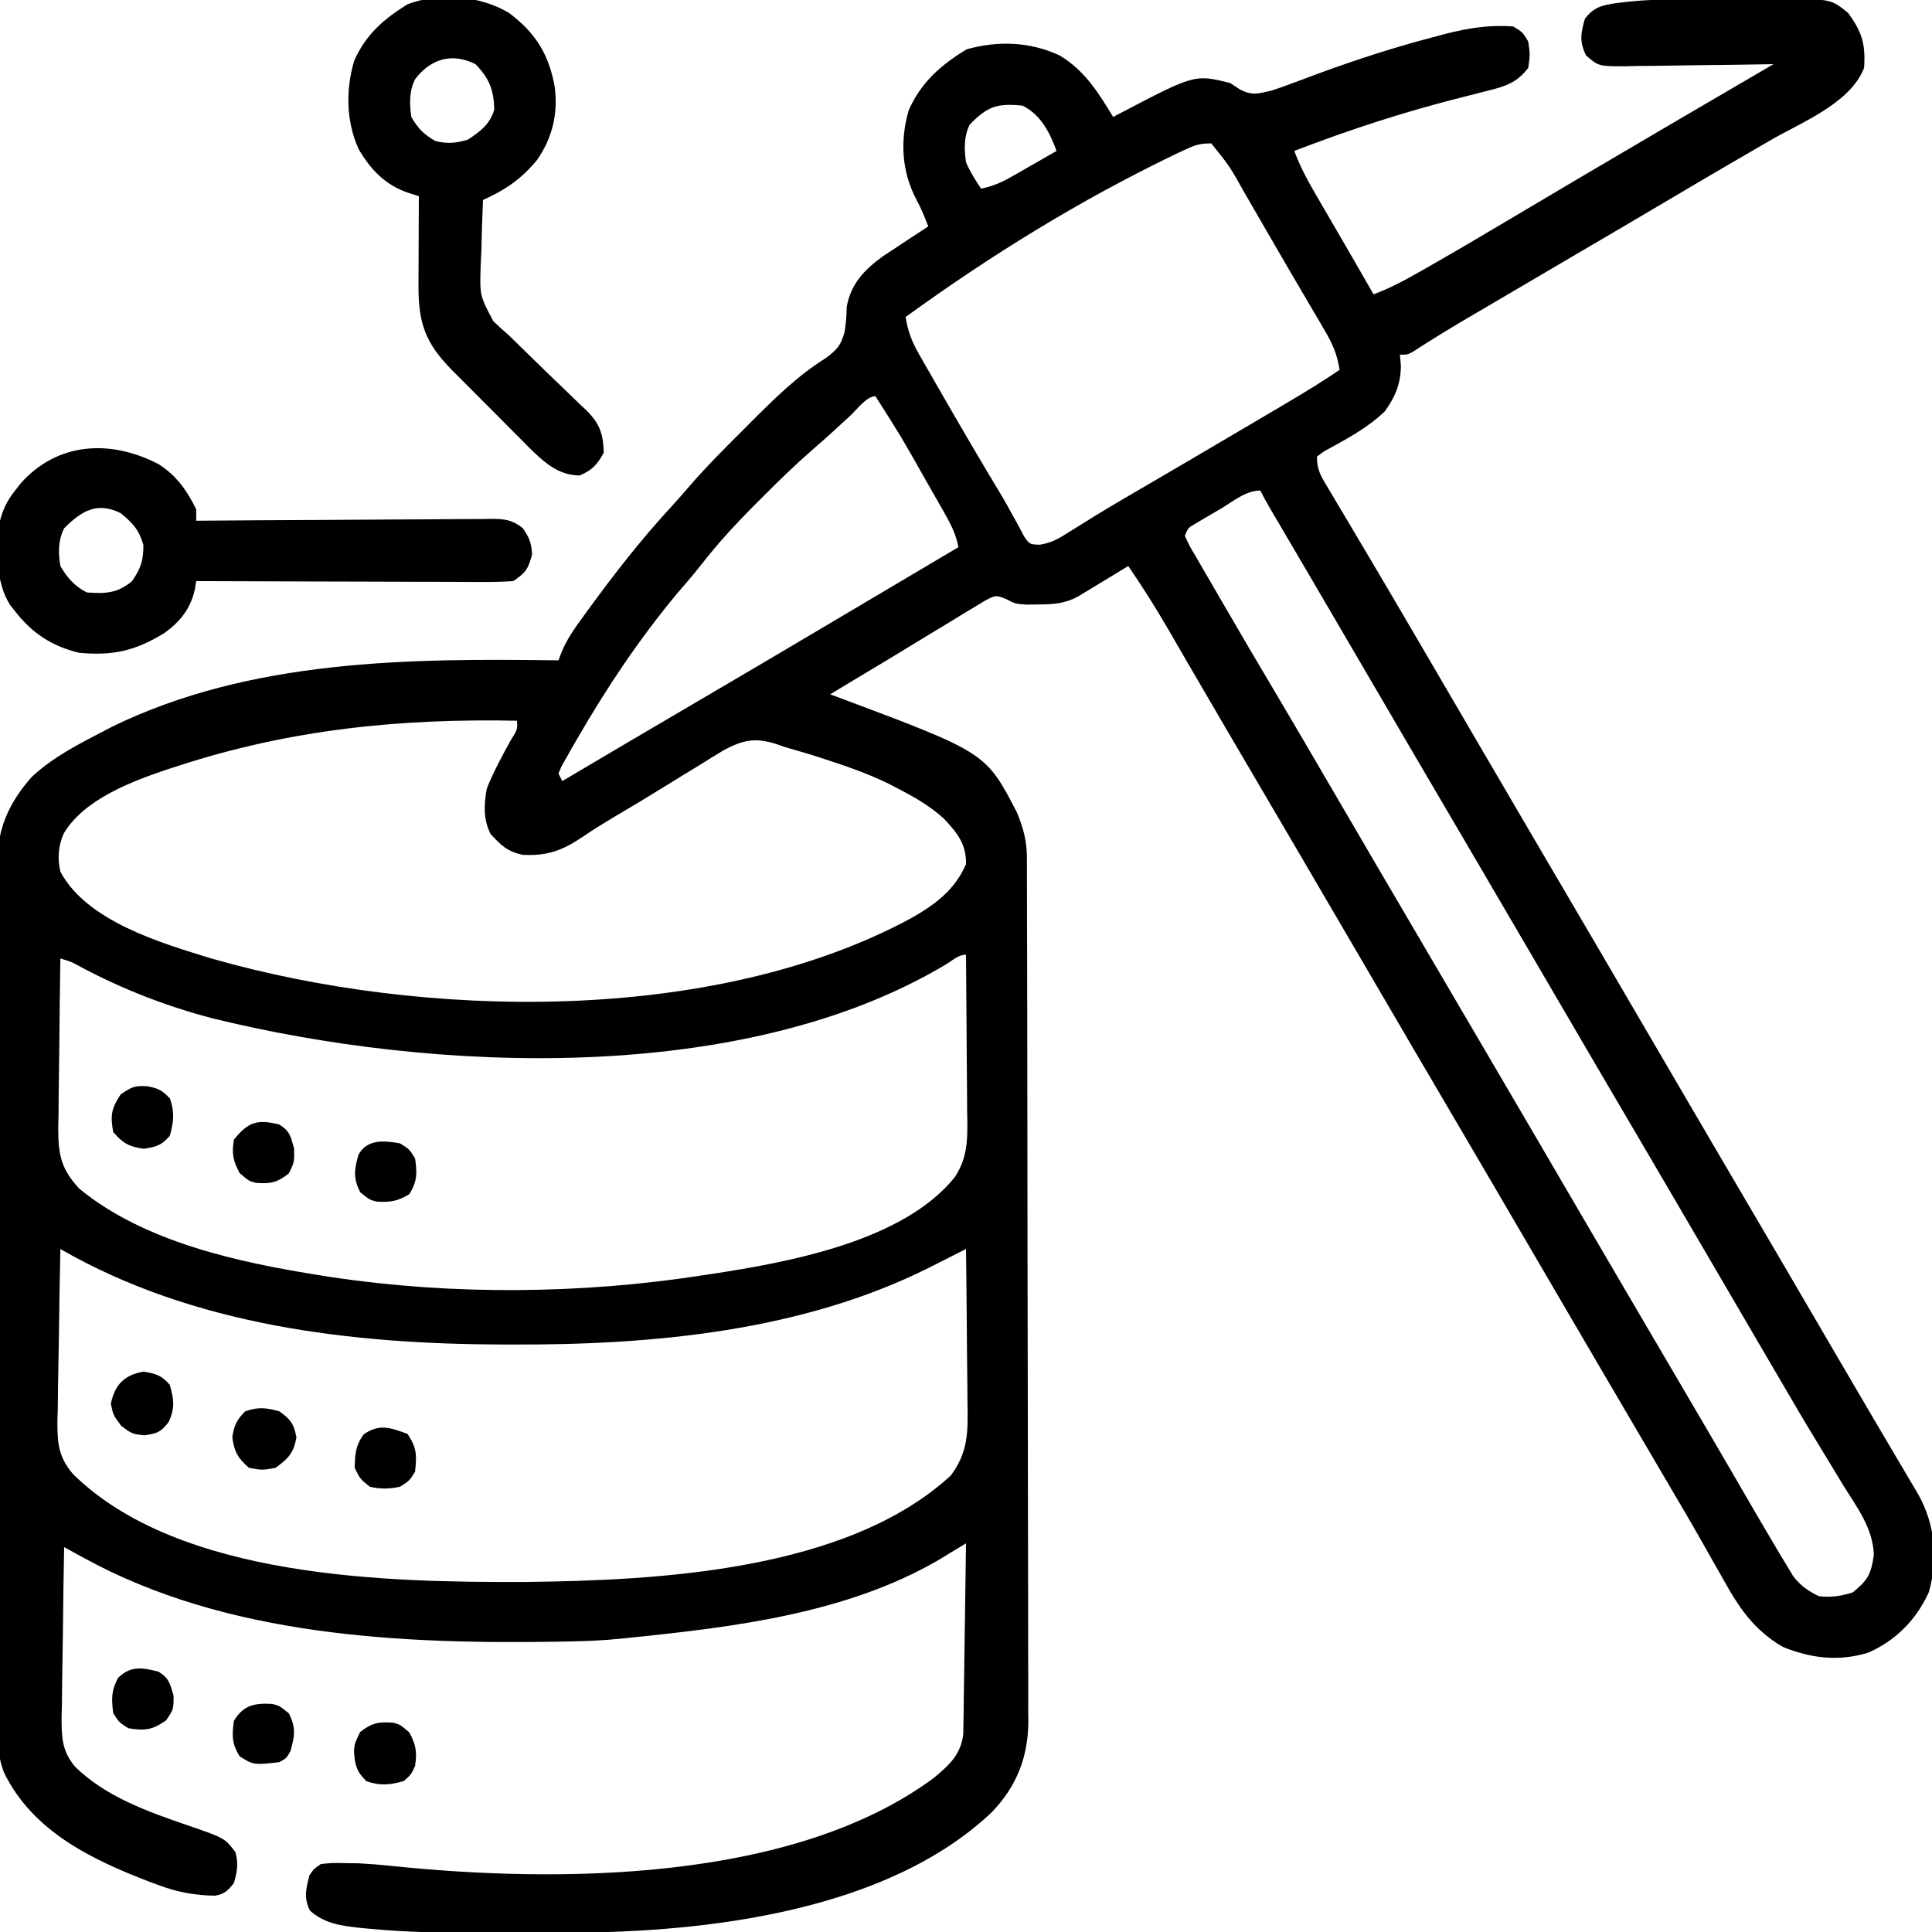 <?xml version="1.0" encoding="UTF-8"?>
<svg version="1.1" xmlns="http://www.w3.org/2000/svg" width="512" height="512">
<path d="M0 0 C3.067 0.011 6.134 0 9.201 -0.013 C11.17 -0.011 13.139 -0.009 15.107 -0.005 C16.015 -0.009 16.922 -0.013 17.857 -0.017 C29.454 0.068 29.454 0.068 33.92 3.663 C37.631 8.692 38.609 12.007 38.178 18.261 C34.519 27.636 21.792 32.57 13.553 37.323 C12.249 38.08 10.946 38.838 9.643 39.597 C7.033 41.115 4.421 42.632 1.81 44.148 C-3.084 46.991 -7.954 49.874 -12.822 52.761 C-21.308 57.785 -29.813 62.777 -38.322 67.761 C-47.266 73 -56.207 78.244 -65.135 83.511 C-66.44 84.279 -66.44 84.279 -67.771 85.063 C-72.313 87.746 -76.799 90.487 -81.218 93.369 C-82.822 94.261 -82.822 94.261 -84.822 94.261 C-84.74 95.251 -84.657 96.241 -84.572 97.261 C-84.61 101.944 -86.089 105.485 -88.822 109.261 C-93.489 113.745 -99.274 116.782 -104.916 119.866 C-105.545 120.326 -106.174 120.787 -106.822 121.261 C-106.822 125.049 -105.636 126.628 -103.701 129.878 C-103.37 130.438 -103.039 130.999 -102.698 131.576 C-101.6 133.433 -100.492 135.284 -99.385 137.136 C-98.612 138.44 -97.839 139.744 -97.067 141.049 C-95.459 143.766 -93.848 146.481 -92.234 149.195 C-88.864 154.869 -85.53 160.564 -82.196 166.26 C-81.128 168.084 -80.06 169.908 -78.99 171.731 C-74.022 180.205 -69.07 188.688 -64.124 197.175 C-59.597 204.939 -55.056 212.695 -50.51 220.448 C-49.977 221.356 -49.977 221.356 -49.434 222.283 C-46.897 226.609 -44.36 230.935 -41.822 235.261 C-38.926 240.198 -36.03 245.135 -33.135 250.073 C-32.602 250.982 -32.602 250.982 -32.058 251.909 C-26.734 260.99 -21.425 270.08 -16.124 279.175 C-11.597 286.939 -7.056 294.695 -2.51 302.448 C-2.155 303.054 -1.8 303.659 -1.434 304.283 C1.103 308.609 3.64 312.935 6.178 317.261 C9.074 322.198 11.97 327.135 14.865 332.073 C15.398 332.982 15.398 332.982 15.942 333.909 C21.256 342.972 26.558 352.042 31.844 361.123 C34.74 366.095 37.646 371.06 40.571 376.016 C42.14 378.674 43.707 381.334 45.274 383.993 C46.036 385.285 46.799 386.575 47.563 387.865 C48.631 389.665 49.694 391.469 50.756 393.272 C51.368 394.308 51.981 395.344 52.612 396.412 C57.026 404.443 57.855 413.356 55.338 422.218 C52.039 429.449 46.666 434.967 39.365 438.198 C31.529 440.652 24.165 439.749 16.662 436.722 C8.973 432.2 5.069 426.411 0.803 418.698 C-0.427 416.534 -1.657 414.37 -2.889 412.206 C-3.529 411.071 -4.17 409.935 -4.831 408.766 C-7.848 403.436 -10.962 398.163 -14.069 392.886 C-15.867 389.828 -17.661 386.767 -19.455 383.706 C-20.182 382.467 -20.909 381.228 -21.636 379.988 C-21.996 379.373 -22.357 378.759 -22.729 378.125 C-23.09 377.51 -23.45 376.895 -23.822 376.261 C-26.718 371.323 -29.614 366.386 -32.51 361.448 C-33.043 360.54 -33.043 360.54 -33.586 359.613 C-38.911 350.531 -44.22 341.441 -49.521 332.346 C-54.048 324.582 -58.589 316.826 -63.135 309.073 C-63.49 308.468 -63.845 307.863 -64.21 307.239 C-66.747 302.913 -69.285 298.587 -71.822 294.261 C-74.718 289.323 -77.614 284.386 -80.51 279.448 C-81.043 278.54 -81.043 278.54 -81.586 277.613 C-86.911 268.531 -92.22 259.441 -97.521 250.346 C-102.048 242.582 -106.589 234.826 -111.135 227.073 C-111.667 226.165 -111.667 226.165 -112.21 225.239 C-114.747 220.913 -117.285 216.587 -119.822 212.261 C-122.361 207.933 -124.899 203.605 -127.437 199.277 C-128.502 197.461 -129.568 195.645 -130.633 193.829 C-134.033 188.034 -137.422 182.234 -140.791 176.421 C-141.419 175.338 -142.047 174.256 -142.695 173.141 C-143.86 171.132 -145.022 169.121 -146.182 167.109 C-149.526 161.346 -153.054 155.757 -156.822 150.261 C-157.87 150.899 -158.918 151.537 -159.998 152.194 C-161.377 153.029 -162.756 153.864 -164.135 154.698 C-164.825 155.119 -165.515 155.54 -166.227 155.974 C-166.894 156.376 -167.561 156.779 -168.248 157.194 C-168.861 157.566 -169.473 157.938 -170.105 158.321 C-173.672 160.273 -176.708 160.423 -180.697 160.448 C-182.24 160.47 -182.24 160.47 -183.814 160.491 C-186.822 160.261 -186.822 160.261 -189.116 159.046 C-191.901 157.938 -191.901 157.938 -194.814 159.451 C-195.907 160.117 -197.001 160.782 -198.127 161.468 C-198.724 161.824 -199.321 162.18 -199.936 162.548 C-201.867 163.706 -203.782 164.889 -205.697 166.073 C-207.01 166.867 -208.324 167.659 -209.639 168.45 C-212.214 170.002 -214.783 171.563 -217.346 173.134 C-220.952 175.344 -224.581 177.516 -228.215 179.679 C-230.758 181.195 -233.291 182.726 -235.822 184.261 C-234.694 184.678 -233.566 185.096 -232.404 185.526 C-194.525 199.755 -194.525 199.755 -186.322 215.573 C-184.63 219.734 -183.699 223.015 -183.688 227.489 C-183.684 228.33 -183.679 229.171 -183.675 230.038 C-183.675 231.417 -183.675 231.417 -183.675 232.824 C-183.671 233.804 -183.668 234.785 -183.664 235.795 C-183.653 239.09 -183.649 242.384 -183.645 245.679 C-183.639 248.038 -183.632 250.397 -183.625 252.755 C-183.606 259.84 -183.596 266.925 -183.587 274.01 C-183.582 277.349 -183.577 280.688 -183.572 284.027 C-183.555 295.131 -183.54 306.235 -183.533 317.339 C-183.531 320.219 -183.529 323.099 -183.527 325.979 C-183.527 326.695 -183.526 327.411 -183.526 328.149 C-183.517 339.739 -183.492 351.33 -183.46 362.921 C-183.426 374.829 -183.408 386.737 -183.405 398.646 C-183.403 405.328 -183.394 412.011 -183.369 418.693 C-183.345 424.982 -183.341 431.271 -183.352 437.56 C-183.352 439.865 -183.346 442.17 -183.332 444.475 C-183.314 447.629 -183.321 450.782 -183.335 453.936 C-183.318 455.295 -183.318 455.295 -183.301 456.681 C-183.395 465.993 -186.427 473.644 -192.869 480.397 C-220.486 506.744 -268.542 512.39 -305.006 512.429 C-306.141 512.432 -307.277 512.435 -308.447 512.439 C-310.84 512.444 -313.232 512.446 -315.625 512.446 C-319.219 512.448 -322.812 512.466 -326.406 512.485 C-337.053 512.512 -347.629 512.407 -358.232 511.374 C-359.441 511.257 -359.441 511.257 -360.675 511.138 C-365.628 510.586 -369.92 509.972 -373.697 506.573 C-375.358 503.159 -374.742 500.873 -373.822 497.261 C-372.678 495.562 -372.678 495.562 -370.822 494.261 C-367.818 493.933 -367.818 493.933 -364.26 494.011 C-363.103 494.026 -361.947 494.042 -360.756 494.058 C-357.865 494.207 -355.044 494.43 -352.17 494.737 C-308.236 499.331 -245.727 499.14 -208.314 471.401 C-204.265 468.005 -201.156 465.248 -200.544 459.768 C-200.53 458.835 -200.517 457.902 -200.503 456.941 C-200.484 455.881 -200.464 454.82 -200.443 453.727 C-200.432 452.588 -200.42 451.45 -200.408 450.276 C-200.389 449.106 -200.369 447.935 -200.35 446.729 C-200.29 442.989 -200.243 439.25 -200.197 435.511 C-200.159 432.976 -200.12 430.44 -200.08 427.905 C-199.984 421.691 -199.899 415.476 -199.822 409.261 C-200.493 409.67 -201.165 410.079 -201.856 410.5 C-202.745 411.038 -203.634 411.576 -204.549 412.13 C-205.427 412.663 -206.304 413.195 -207.208 413.744 C-231.506 427.841 -261.333 431.462 -288.822 434.261 C-289.62 434.345 -290.417 434.43 -291.238 434.518 C-295.764 434.978 -300.276 435.181 -304.822 435.261 C-305.893 435.281 -306.964 435.302 -308.067 435.323 C-350.047 435.996 -395.939 433.797 -433.548 413.155 C-434.537 412.614 -435.525 412.072 -436.543 411.514 C-437.295 411.1 -438.047 410.687 -438.822 410.261 C-438.975 417.823 -439.08 425.384 -439.152 432.948 C-439.182 435.519 -439.223 438.09 -439.275 440.661 C-439.348 444.363 -439.382 448.063 -439.408 451.765 C-439.439 452.91 -439.47 454.055 -439.502 455.235 C-439.504 460.528 -439.454 464.235 -435.972 468.405 C-427.945 476.347 -416.778 480.32 -406.308 483.915 C-396.253 487.374 -396.253 487.374 -393.447 491.073 C-392.574 494.131 -392.98 496.216 -393.822 499.261 C-395.395 501.288 -396.258 502.153 -398.803 502.639 C-404.221 502.544 -408.756 501.729 -413.822 499.823 C-414.544 499.557 -415.266 499.292 -416.01 499.018 C-431.543 493.084 -447.15 485.59 -454.748 470.034 C-456.47 465.589 -456.514 461.469 -456.457 456.748 C-456.465 455.738 -456.473 454.728 -456.481 453.687 C-456.501 450.328 -456.485 446.97 -456.469 443.61 C-456.476 441.192 -456.485 438.773 -456.496 436.354 C-456.516 430.482 -456.513 424.61 -456.499 418.738 C-456.487 413.963 -456.486 409.188 -456.491 404.412 C-456.492 403.39 -456.492 403.39 -456.494 402.348 C-456.495 400.964 -456.497 399.579 -456.499 398.195 C-456.513 385.234 -456.496 372.273 -456.47 359.313 C-456.447 348.207 -456.451 337.101 -456.474 325.996 C-456.501 313.079 -456.511 300.163 -456.496 287.246 C-456.494 285.867 -456.493 284.488 -456.491 283.109 C-456.491 282.431 -456.49 281.752 -456.489 281.053 C-456.485 276.287 -456.492 271.522 -456.504 266.756 C-456.519 260.334 -456.508 253.912 -456.479 247.49 C-456.473 245.137 -456.475 242.783 -456.486 240.43 C-456.499 237.21 -456.482 233.992 -456.457 230.773 C-456.474 229.385 -456.474 229.385 -456.491 227.97 C-456.362 219.311 -453.098 212.579 -447.385 206.136 C-441.926 201.038 -435.403 197.669 -428.822 194.261 C-427.938 193.798 -427.054 193.335 -426.143 192.858 C-389.493 174.99 -347.602 174.711 -307.822 175.261 C-307.533 174.499 -307.245 173.737 -306.947 172.952 C-305.534 169.57 -303.534 166.764 -301.385 163.823 C-300.946 163.217 -300.507 162.611 -300.055 161.986 C-293.166 152.541 -286.025 143.331 -278.088 134.737 C-276.233 132.71 -274.437 130.652 -272.646 128.569 C-268.431 123.739 -263.927 119.219 -259.385 114.698 C-258.577 113.887 -257.77 113.075 -256.938 112.239 C-250.668 105.98 -244.493 99.835 -236.947 95.136 C-233.987 92.903 -232.967 91.795 -231.986 88.175 C-231.533 84.8 -231.533 84.8 -231.432 81.542 C-230.296 75.428 -226.776 71.752 -221.834 68.171 C-220.401 67.209 -218.959 66.26 -217.51 65.323 C-216.769 64.83 -216.029 64.337 -215.266 63.829 C-213.459 62.628 -211.641 61.443 -209.822 60.261 C-210.744 57.866 -211.664 55.551 -212.893 53.296 C-216.883 45.832 -217.365 37.494 -214.975 29.386 C-211.653 21.999 -206.45 17.466 -199.635 13.323 C-191.315 11.005 -182.918 11.296 -175.037 14.937 C-168.372 18.921 -164.76 24.77 -160.822 31.261 C-160.31 30.988 -159.797 30.715 -159.269 30.435 C-139.206 19.922 -139.206 19.922 -129.822 22.261 C-129.015 22.792 -128.208 23.323 -127.377 23.87 C-124.013 25.701 -122.515 25.085 -118.822 24.261 C-116.885 23.629 -114.965 22.946 -113.061 22.222 C-111.401 21.603 -111.401 21.603 -109.708 20.971 C-108.529 20.53 -107.35 20.09 -106.135 19.636 C-96.239 16.024 -86.335 12.807 -76.135 10.136 C-75.032 9.841 -73.93 9.546 -72.794 9.243 C-66.637 7.685 -61.176 6.808 -54.822 7.261 C-52.26 8.823 -52.26 8.823 -50.822 11.261 C-50.322 14.761 -50.322 14.761 -50.822 18.261 C-53.849 22.191 -56.823 23.128 -61.553 24.304 C-62.543 24.559 -62.543 24.559 -63.553 24.819 C-64.968 25.183 -66.386 25.542 -67.804 25.896 C-83.191 29.748 -98.014 34.548 -112.822 40.261 C-111.379 44.143 -109.568 47.613 -107.486 51.19 C-106.834 52.316 -106.182 53.441 -105.51 54.601 C-104.822 55.779 -104.135 56.957 -103.447 58.136 C-102.767 59.306 -102.088 60.477 -101.408 61.647 C-100.115 63.874 -98.821 66.101 -97.526 68.326 C-95.609 71.629 -93.71 74.941 -91.822 78.261 C-87.614 76.709 -83.772 74.662 -79.885 72.448 C-79.197 72.059 -78.508 71.669 -77.799 71.268 C-69.014 66.268 -60.329 61.094 -51.638 55.933 C-47.182 53.287 -42.721 50.648 -38.26 48.011 C-36.937 47.229 -36.937 47.229 -35.588 46.431 C-27.634 41.733 -19.667 37.057 -11.697 32.386 C-11.092 32.031 -10.486 31.676 -9.863 31.31 C-1.855 26.617 6.159 21.934 14.178 17.261 C13.598 17.272 13.018 17.283 12.42 17.294 C6.386 17.405 0.352 17.48 -5.683 17.535 C-7.936 17.561 -10.188 17.595 -12.44 17.638 C-15.677 17.699 -18.913 17.727 -22.15 17.749 C-23.158 17.775 -24.165 17.801 -25.203 17.827 C-32.162 17.83 -32.162 17.83 -35.493 14.957 C-37.305 11.282 -36.906 9.161 -35.822 5.261 C-33.493 2.159 -31.324 1.667 -27.564 1.089 C-18.413 -0.135 -9.218 -0.039 0 0 Z M-198.822 33.261 C-200.43 36.476 -200.304 39.773 -199.822 43.261 C-198.715 45.839 -197.39 47.91 -195.822 50.261 C-192.869 49.637 -190.547 48.692 -187.932 47.194 C-187.223 46.792 -186.514 46.389 -185.783 45.974 C-185.054 45.553 -184.324 45.132 -183.572 44.698 C-182.827 44.273 -182.082 43.849 -181.314 43.411 C-179.481 42.365 -177.651 41.314 -175.822 40.261 C-177.603 35.412 -179.995 30.674 -184.822 28.261 C-191.56 27.587 -194.091 28.414 -198.822 33.261 Z M-141.9 39.991 C-142.719 40.375 -143.538 40.758 -144.381 41.153 C-169.628 53.303 -193.143 67.838 -215.822 84.261 C-215.24 87.985 -214.207 90.742 -212.338 94.007 C-211.821 94.916 -211.304 95.825 -210.772 96.762 C-209.93 98.215 -209.93 98.215 -209.072 99.698 C-208.495 100.707 -207.918 101.715 -207.324 102.754 C-201.746 112.47 -196.1 122.153 -190.307 131.744 C-189.263 133.514 -188.26 135.308 -187.287 137.118 C-186.781 138.035 -186.276 138.952 -185.756 139.897 C-185.312 140.734 -184.868 141.57 -184.41 142.431 C-182.945 144.523 -182.945 144.523 -180.311 144.619 C-176.87 144.124 -174.76 142.691 -171.822 140.823 C-170.485 139.99 -169.146 139.16 -167.807 138.331 C-167.035 137.852 -166.264 137.373 -165.469 136.879 C-160.666 133.942 -155.795 131.121 -150.933 128.284 C-147.794 126.452 -144.658 124.614 -141.521 122.776 C-140.889 122.406 -140.256 122.035 -139.604 121.653 C-133.279 117.945 -126.961 114.224 -120.65 110.492 C-118.927 109.473 -117.202 108.456 -115.478 107.438 C-110.506 104.495 -105.578 101.544 -100.822 98.261 C-101.412 94.259 -102.668 91.408 -104.709 87.929 C-105.612 86.376 -105.612 86.376 -106.534 84.793 C-107.186 83.689 -107.838 82.585 -108.51 81.448 C-109.184 80.297 -109.858 79.145 -110.531 77.992 C-111.924 75.609 -113.321 73.227 -114.721 70.847 C-116.762 67.37 -118.779 63.879 -120.791 60.386 C-122.031 58.24 -123.27 56.094 -124.51 53.948 C-125.373 52.447 -125.373 52.447 -126.253 50.916 C-130.023 44.216 -130.023 44.216 -134.822 38.261 C-137.919 38.261 -139.157 38.706 -141.9 39.991 Z M-230.385 110.323 C-233.765 113.469 -237.168 116.57 -240.666 119.585 C-245.212 123.547 -249.499 127.745 -253.76 132.011 C-254.553 132.805 -255.347 133.599 -256.164 134.417 C-261.022 139.326 -265.594 144.278 -269.842 149.726 C-271.98 152.463 -274.239 155.07 -276.51 157.698 C-286.414 169.614 -295.02 182.475 -302.76 195.886 C-303.286 196.793 -303.813 197.699 -304.355 198.634 C-304.828 199.472 -305.3 200.311 -305.787 201.175 C-306.415 202.288 -306.415 202.288 -307.056 203.423 C-307.309 204.03 -307.562 204.636 -307.822 205.261 C-307.492 205.921 -307.162 206.581 -306.822 207.261 C-306.308 206.956 -305.793 206.651 -305.263 206.337 C-294.344 199.872 -283.413 193.429 -272.462 187.018 C-259.043 179.162 -245.655 171.253 -232.284 163.315 C-226.681 159.989 -221.075 156.669 -215.469 153.348 C-212.573 151.631 -209.676 149.915 -206.779 148.198 C-205.127 147.219 -203.475 146.24 -201.822 145.261 C-202.49 141.882 -203.786 139.283 -205.482 136.296 C-206.297 134.856 -206.297 134.856 -207.128 133.388 C-207.708 132.377 -208.287 131.365 -208.885 130.323 C-209.471 129.294 -210.057 128.266 -210.661 127.206 C-216.952 116.056 -216.952 116.056 -223.822 105.261 C-226.149 105.261 -228.68 108.731 -230.385 110.323 Z M-132.385 135.136 C-133.178 135.596 -133.972 136.056 -134.789 136.53 C-135.921 137.197 -135.921 137.197 -137.076 137.878 C-138.118 138.491 -138.118 138.491 -139.18 139.116 C-140.979 140.175 -140.979 140.175 -141.822 142.261 C-140.646 144.859 -140.646 144.859 -138.877 147.808 C-138.219 148.951 -137.56 150.095 -136.882 151.273 C-136.154 152.519 -135.426 153.765 -134.697 155.011 C-133.957 156.29 -133.217 157.57 -132.477 158.85 C-127.051 168.224 -121.549 177.554 -116.018 186.866 C-112.673 192.502 -109.37 198.16 -106.072 203.823 C-100.898 212.706 -95.71 221.581 -90.51 230.448 C-90.154 231.055 -89.799 231.661 -89.432 232.286 C-87.62 235.376 -85.808 238.465 -83.996 241.555 C-80.084 248.225 -76.174 254.896 -72.264 261.567 C-71.204 263.375 -70.144 265.183 -69.084 266.991 C-68.734 267.588 -68.384 268.185 -68.023 268.801 C-65.869 272.476 -63.713 276.152 -61.558 279.827 C-54.065 292.601 -46.581 305.38 -39.124 318.175 C-34.597 325.939 -30.056 333.695 -25.51 341.448 C-25.155 342.054 -24.8 342.659 -24.434 343.283 C-21.897 347.609 -19.36 351.935 -16.822 356.261 C-14.284 360.588 -11.745 364.916 -9.208 369.244 C-8.495 370.46 -7.782 371.675 -7.069 372.891 C-3.33 379.263 0.402 385.64 4.111 392.03 C4.735 393.104 5.359 394.177 6.001 395.283 C7.153 397.266 8.303 399.251 9.45 401.237 C11.009 403.922 12.588 406.594 14.178 409.261 C14.764 410.256 15.35 411.25 15.954 412.275 C16.551 413.258 17.148 414.241 17.764 415.253 C18.298 416.141 18.832 417.029 19.382 417.944 C21.401 420.549 23.239 421.803 26.178 423.261 C29.363 423.659 32.125 423.238 35.178 422.261 C39.212 418.967 39.989 417.513 40.764 412.37 C40.585 405.332 36.352 399.805 32.74 394.011 C31.966 392.735 31.193 391.458 30.423 390.18 C28.82 387.525 27.208 384.876 25.59 382.23 C22.168 376.62 18.861 370.944 15.552 365.267 C14.132 362.835 12.707 360.405 11.282 357.976 C6.668 350.107 2.072 342.227 -2.521 334.346 C-7.048 326.582 -11.589 318.826 -16.135 311.073 C-16.49 310.468 -16.845 309.863 -17.21 309.239 C-19.747 304.913 -22.285 300.587 -24.822 296.261 C-27.718 291.323 -30.614 286.386 -33.51 281.448 C-33.865 280.843 -34.22 280.237 -34.586 279.613 C-39.911 270.531 -45.22 261.441 -50.521 252.346 C-55.048 244.582 -59.589 236.826 -64.135 229.073 C-64.49 228.468 -64.845 227.863 -65.21 227.239 C-67.747 222.913 -70.285 218.587 -72.822 214.261 C-75.718 209.323 -78.614 204.386 -81.51 199.448 C-81.865 198.843 -82.22 198.237 -82.586 197.613 C-87.899 188.551 -93.198 179.482 -98.486 170.406 C-101.794 164.73 -105.111 159.06 -108.436 153.394 C-109.022 152.394 -109.022 152.394 -109.621 151.374 C-111.547 148.091 -113.474 144.808 -115.402 141.526 C-116.101 140.336 -116.799 139.146 -117.498 137.956 C-118.116 136.904 -118.734 135.853 -119.37 134.769 C-120.227 133.289 -121.057 131.791 -121.822 130.261 C-125.695 130.261 -129.125 133.204 -132.385 135.136 Z M-408.51 203.198 C-409.961 203.666 -409.961 203.666 -411.442 204.142 C-420.962 207.366 -433.58 212.075 -438.971 221.206 C-440.391 224.634 -440.624 227.69 -439.822 231.261 C-432.804 244.429 -413.163 250.164 -399.822 254.261 C-343.662 270.36 -266.851 271.881 -214.475 243.659 C-208.12 240.063 -202.765 236.14 -199.822 229.261 C-199.701 223.921 -202.191 220.938 -205.678 217.21 C-209.36 213.863 -213.419 211.538 -217.822 209.261 C-218.62 208.842 -219.418 208.423 -220.24 207.991 C-226.104 205.127 -232.182 203.057 -238.385 201.073 C-239.164 200.823 -239.943 200.573 -240.746 200.315 C-242.304 199.832 -243.87 199.372 -245.443 198.934 C-247.822 198.261 -247.822 198.261 -250.192 197.402 C-255.737 195.705 -258.826 196.324 -263.959 199.03 C-266.161 200.348 -268.344 201.698 -270.51 203.073 C-271.664 203.778 -272.821 204.479 -273.979 205.178 C-276.251 206.556 -278.51 207.951 -280.765 209.356 C-284.585 211.736 -288.45 214.031 -292.322 216.323 C-295.455 218.186 -298.549 220.073 -301.557 222.136 C-306.844 225.683 -310.895 227.151 -317.33 226.796 C-321.329 225.937 -323.098 224.272 -325.822 221.261 C-327.782 217.341 -327.573 213.515 -326.822 209.261 C-325.091 204.868 -322.825 200.747 -320.572 196.604 C-318.668 193.594 -318.668 193.594 -318.822 191.261 C-349.803 190.635 -378.882 193.561 -408.51 203.198 Z M-205.072 255.8 C-258.889 288.021 -340.937 284.541 -399.624 270.102 C-411.726 266.919 -423.122 262.503 -434.17 256.644 C-436.817 255.175 -436.817 255.175 -439.822 254.261 C-439.949 261.823 -440.037 269.385 -440.097 276.948 C-440.122 279.519 -440.156 282.09 -440.199 284.661 C-440.26 288.363 -440.289 292.063 -440.311 295.765 C-440.336 296.91 -440.362 298.055 -440.389 299.235 C-440.391 306.305 -439.662 310.011 -434.822 315.261 C-417.5 329.502 -392.454 334.839 -370.822 338.261 C-369.871 338.412 -368.92 338.563 -367.94 338.718 C-335.936 343.515 -301.779 343.218 -269.822 338.261 C-268.887 338.122 -267.951 337.982 -266.987 337.839 C-246.723 334.731 -216.502 329.225 -202.822 312.261 C-198.95 306.471 -199.437 300.784 -199.529 294.081 C-199.534 292.913 -199.538 291.745 -199.542 290.542 C-199.559 286.823 -199.597 283.105 -199.635 279.386 C-199.65 276.86 -199.664 274.334 -199.676 271.808 C-199.709 265.625 -199.759 259.443 -199.822 253.261 C-201.825 253.261 -203.405 254.79 -205.072 255.8 Z M-439.822 331.261 C-440 338.947 -440.123 346.632 -440.207 354.32 C-440.242 356.933 -440.29 359.546 -440.35 362.159 C-440.436 365.922 -440.475 369.684 -440.506 373.448 C-440.542 374.61 -440.578 375.772 -440.615 376.969 C-440.618 382.768 -440.319 386.423 -436.458 390.919 C-408.317 418.6 -352.98 419.641 -316.348 419.495 C-281.301 419.08 -231.336 416.596 -203.822 391.261 C-199.185 384.999 -199.292 379.607 -199.432 371.983 C-199.44 370.234 -199.44 370.234 -199.449 368.449 C-199.471 364.74 -199.521 361.032 -199.572 357.323 C-199.592 354.802 -199.611 352.28 -199.627 349.759 C-199.671 343.592 -199.738 337.427 -199.822 331.261 C-200.891 331.802 -201.96 332.343 -203.061 332.901 C-204.493 333.623 -205.925 334.344 -207.357 335.065 C-208.409 335.598 -208.409 335.598 -209.481 336.142 C-243.074 353.031 -282.79 356.719 -319.885 356.573 C-320.857 356.571 -321.829 356.57 -322.83 356.568 C-362.804 356.442 -404.633 351.555 -439.822 331.261 Z " fill="#000000" transform="translate(455.822,-0.261)"/>
<path d="M0 0 C4.686 2.915 7.62 7.068 10 12 C10 12.99 10 13.98 10 15 C11.043 14.991 12.087 14.982 13.162 14.973 C22.991 14.892 32.82 14.832 42.649 14.793 C47.703 14.772 52.756 14.744 57.81 14.698 C62.685 14.655 67.561 14.631 72.437 14.62 C74.298 14.613 76.16 14.599 78.021 14.577 C80.626 14.548 83.23 14.544 85.835 14.546 C86.606 14.532 87.377 14.517 88.172 14.502 C91.689 14.529 93.621 14.711 96.456 16.876 C98.278 19.382 98.849 20.905 99 24 C97.936 27.813 97.375 28.75 94 31 C91.281 31.184 88.667 31.252 85.948 31.227 C85.129 31.227 84.309 31.228 83.464 31.228 C80.754 31.227 78.043 31.211 75.332 31.195 C73.453 31.192 71.574 31.189 69.695 31.187 C64.748 31.179 59.802 31.159 54.855 31.137 C49.808 31.117 44.76 31.108 39.713 31.098 C29.809 31.076 19.904 31.042 10 31 C9.875 31.754 9.75 32.508 9.621 33.285 C8.456 38.377 5.728 41.75 1.586 44.746 C-6.06 49.448 -12.007 50.835 -21 50 C-28.261 48.253 -33.423 44.865 -38 39 C-38.434 38.45 -38.869 37.899 -39.316 37.332 C-43.485 30.752 -42.746 22.456 -42 15 C-41.18 11.811 -40.033 9.576 -38 7 C-37.514 6.377 -37.028 5.755 -36.527 5.113 C-26.725 -5.94 -12.563 -6.566 0 0 Z M-25 17 C-26.614 20.229 -26.596 23.51 -26 27 C-24.264 30.025 -22.164 32.418 -19 34 C-14.039 34.374 -10.887 34.239 -7 31 C-4.669 27.581 -4 25.59 -4 21.438 C-5.186 17.36 -6.763 15.684 -10 13 C-16.375 9.812 -20.537 12.537 -25 17 Z " fill="#000000" transform="translate(42,123)"/>
<path d="M0 0 C7.022 5.238 10.619 10.974 12.152 19.605 C13.09 26.696 11.533 33.201 7.453 39.035 C3.199 44.134 -0.86 46.879 -6.848 49.605 C-7.052 54.105 -7.176 58.603 -7.285 63.105 C-7.344 64.374 -7.402 65.642 -7.463 66.949 C-7.716 74.941 -7.716 74.941 -4.094 81.758 C-2.706 83.07 -1.286 84.349 0.152 85.605 C1.598 87.016 3.044 88.427 4.482 89.845 C6.064 91.404 7.655 92.953 9.25 94.498 C9.788 95.02 10.325 95.541 10.879 96.078 C11.984 97.144 13.094 98.206 14.208 99.263 C15.836 100.812 17.444 102.381 19.051 103.953 C19.549 104.417 20.046 104.881 20.559 105.358 C24.105 108.875 25.034 111.649 25.152 116.605 C23.373 119.753 22.114 121.201 18.777 122.605 C12.884 122.605 8.936 118.739 4.976 114.82 C4.36 114.195 3.744 113.57 3.109 112.926 C2.459 112.276 1.809 111.626 1.139 110.957 C-0.229 109.587 -1.593 108.213 -2.953 106.836 C-5.03 104.736 -7.12 102.648 -9.213 100.562 C-10.544 99.226 -11.874 97.889 -13.203 96.551 C-13.825 95.93 -14.447 95.309 -15.088 94.669 C-22.077 87.565 -23.986 82.332 -23.945 72.336 C-23.944 71.655 -23.942 70.974 -23.941 70.272 C-23.935 68.112 -23.923 65.953 -23.91 63.793 C-23.905 62.322 -23.901 60.852 -23.896 59.381 C-23.886 55.789 -23.868 52.197 -23.848 48.605 C-24.798 48.299 -25.748 47.993 -26.726 47.678 C-32.764 45.604 -36.573 41.621 -39.785 36.168 C-43.144 28.769 -43.272 20.38 -40.961 12.633 C-37.79 5.649 -33.226 1.717 -26.848 -2.27 C-18.34 -5.458 -7.745 -4.601 0 0 Z M-24.848 17.605 C-26.452 20.814 -26.329 24.125 -25.848 27.605 C-24.032 30.698 -22.561 32.192 -19.473 33.98 C-16.157 34.77 -14.121 34.56 -10.848 33.605 C-7.538 31.424 -4.958 29.49 -3.848 25.605 C-4.04 20.31 -5.157 17.408 -8.848 13.605 C-15.114 10.472 -20.738 12.212 -24.848 17.605 Z " fill="#000000" transform="translate(134.848,3.395)"/>
<path d="M0 0 C1.906 0.484 1.906 0.484 4.406 2.609 C6.153 5.958 6.461 7.76 5.906 11.484 C4.844 13.797 4.844 13.797 2.906 15.484 C-0.884 16.537 -3.216 16.771 -6.969 15.547 C-9.648 12.946 -10.065 11.158 -10.281 7.492 C-10.094 5.484 -10.094 5.484 -8.656 2.484 C-5.583 0.086 -3.824 -0.257 0 0 Z " fill="#000000" transform="translate(104.094,456.516)"/>
<path d="M0 0 C3.018 2.144 3.864 3.287 4.562 6.938 C3.795 11.117 2.421 12.525 -1 15 C-4.562 15.625 -4.562 15.625 -8 15 C-10.971 12.41 -11.88 10.839 -12.438 6.938 C-11.954 3.689 -11.306 2.306 -9 0 C-5.416 -1.195 -3.631 -0.963 0 0 Z " fill="#000000" transform="translate(74,374)"/>
<path d="M0 0 C3.329 0.567 4.716 0.949 6.938 3.5 C8.041 7.473 8.353 9.59 6.625 13.375 C4.472 16.086 3.553 16.418 0.125 16.875 C-3.062 16.5 -3.062 16.5 -5.938 14.375 C-8.062 11.5 -8.062 11.5 -8.688 8.5 C-7.641 3.475 -5.091 0.831 0 0 Z " fill="#000000" transform="translate(38.062,363.5)"/>
<path d="M0 0 C2.821 1.751 3.039 3.133 4 6.375 C4 10 4 10 2 12.938 C-1.719 15.495 -3.571 15.725 -8 15 C-10.438 13.438 -10.438 13.438 -12 11 C-12.469 7.247 -12.531 4.962 -10.688 1.625 C-7.294 -1.642 -4.289 -1.072 0 0 Z " fill="#000000" transform="translate(42,443)"/>
<path d="M0 0 C2.966 0.606 3.756 1.003 5.938 3.25 C7.161 7.003 6.928 9.335 5.875 13.125 C3.643 15.688 2.294 16.063 -1.062 16.562 C-4.964 16.005 -6.535 15.096 -9.125 12.125 C-9.926 7.72 -9.616 5.861 -7.125 2.125 C-4.083 0.097 -3.437 -0.216 0 0 Z " fill="#000000" transform="translate(39.125,287.875)"/>
<path d="M0 0 C2.833 1.759 3.029 3.104 3.938 6.375 C4 10 4 10 2.562 12.938 C-0.511 15.411 -2.23 15.744 -6.094 15.484 C-8 15 -8 15 -10.5 12.875 C-12.256 9.51 -12.637 7.74 -12 4 C-8.185 -0.705 -5.847 -1.432 0 0 Z " fill="#000000" transform="translate(74,298)"/>
<path d="M0 0 C2.48 3.721 2.463 5.598 2 10 C0.5 12.438 0.5 12.438 -2 14 C-4.809 14.61 -7.196 14.654 -10 14 C-12.562 11.938 -12.562 11.938 -14 9 C-13.938 5.417 -13.768 3.048 -11.625 0.125 C-7.42 -2.786 -4.544 -1.652 0 0 Z " fill="#000000" transform="translate(108,380)"/>
<path d="M0 0 C1.91 0.445 1.91 0.445 4.473 2.508 C6.346 6.337 6.04 8.379 4.91 12.445 C3.848 14.383 3.848 14.383 1.91 15.445 C-4.882 16.2 -4.882 16.2 -8.59 13.883 C-10.674 10.496 -10.648 8.351 -10.09 4.445 C-7.533 0.291 -4.616 -0.259 0 0 Z " fill="#000000" transform="translate(72.09,451.555)"/>
<path d="M0 0 C2.5 1.562 2.5 1.562 4 4 C4.558 7.906 4.584 10.051 2.5 13.438 C-0.53 15.331 -2.558 15.643 -6.09 15.445 C-8 15 -8 15 -10.562 12.938 C-12.436 9.109 -12.13 7.067 -11 3 C-8.717 -1.163 -4.227 -0.748 0 0 Z " fill="#000000" transform="translate(106,303)"/>
</svg>
